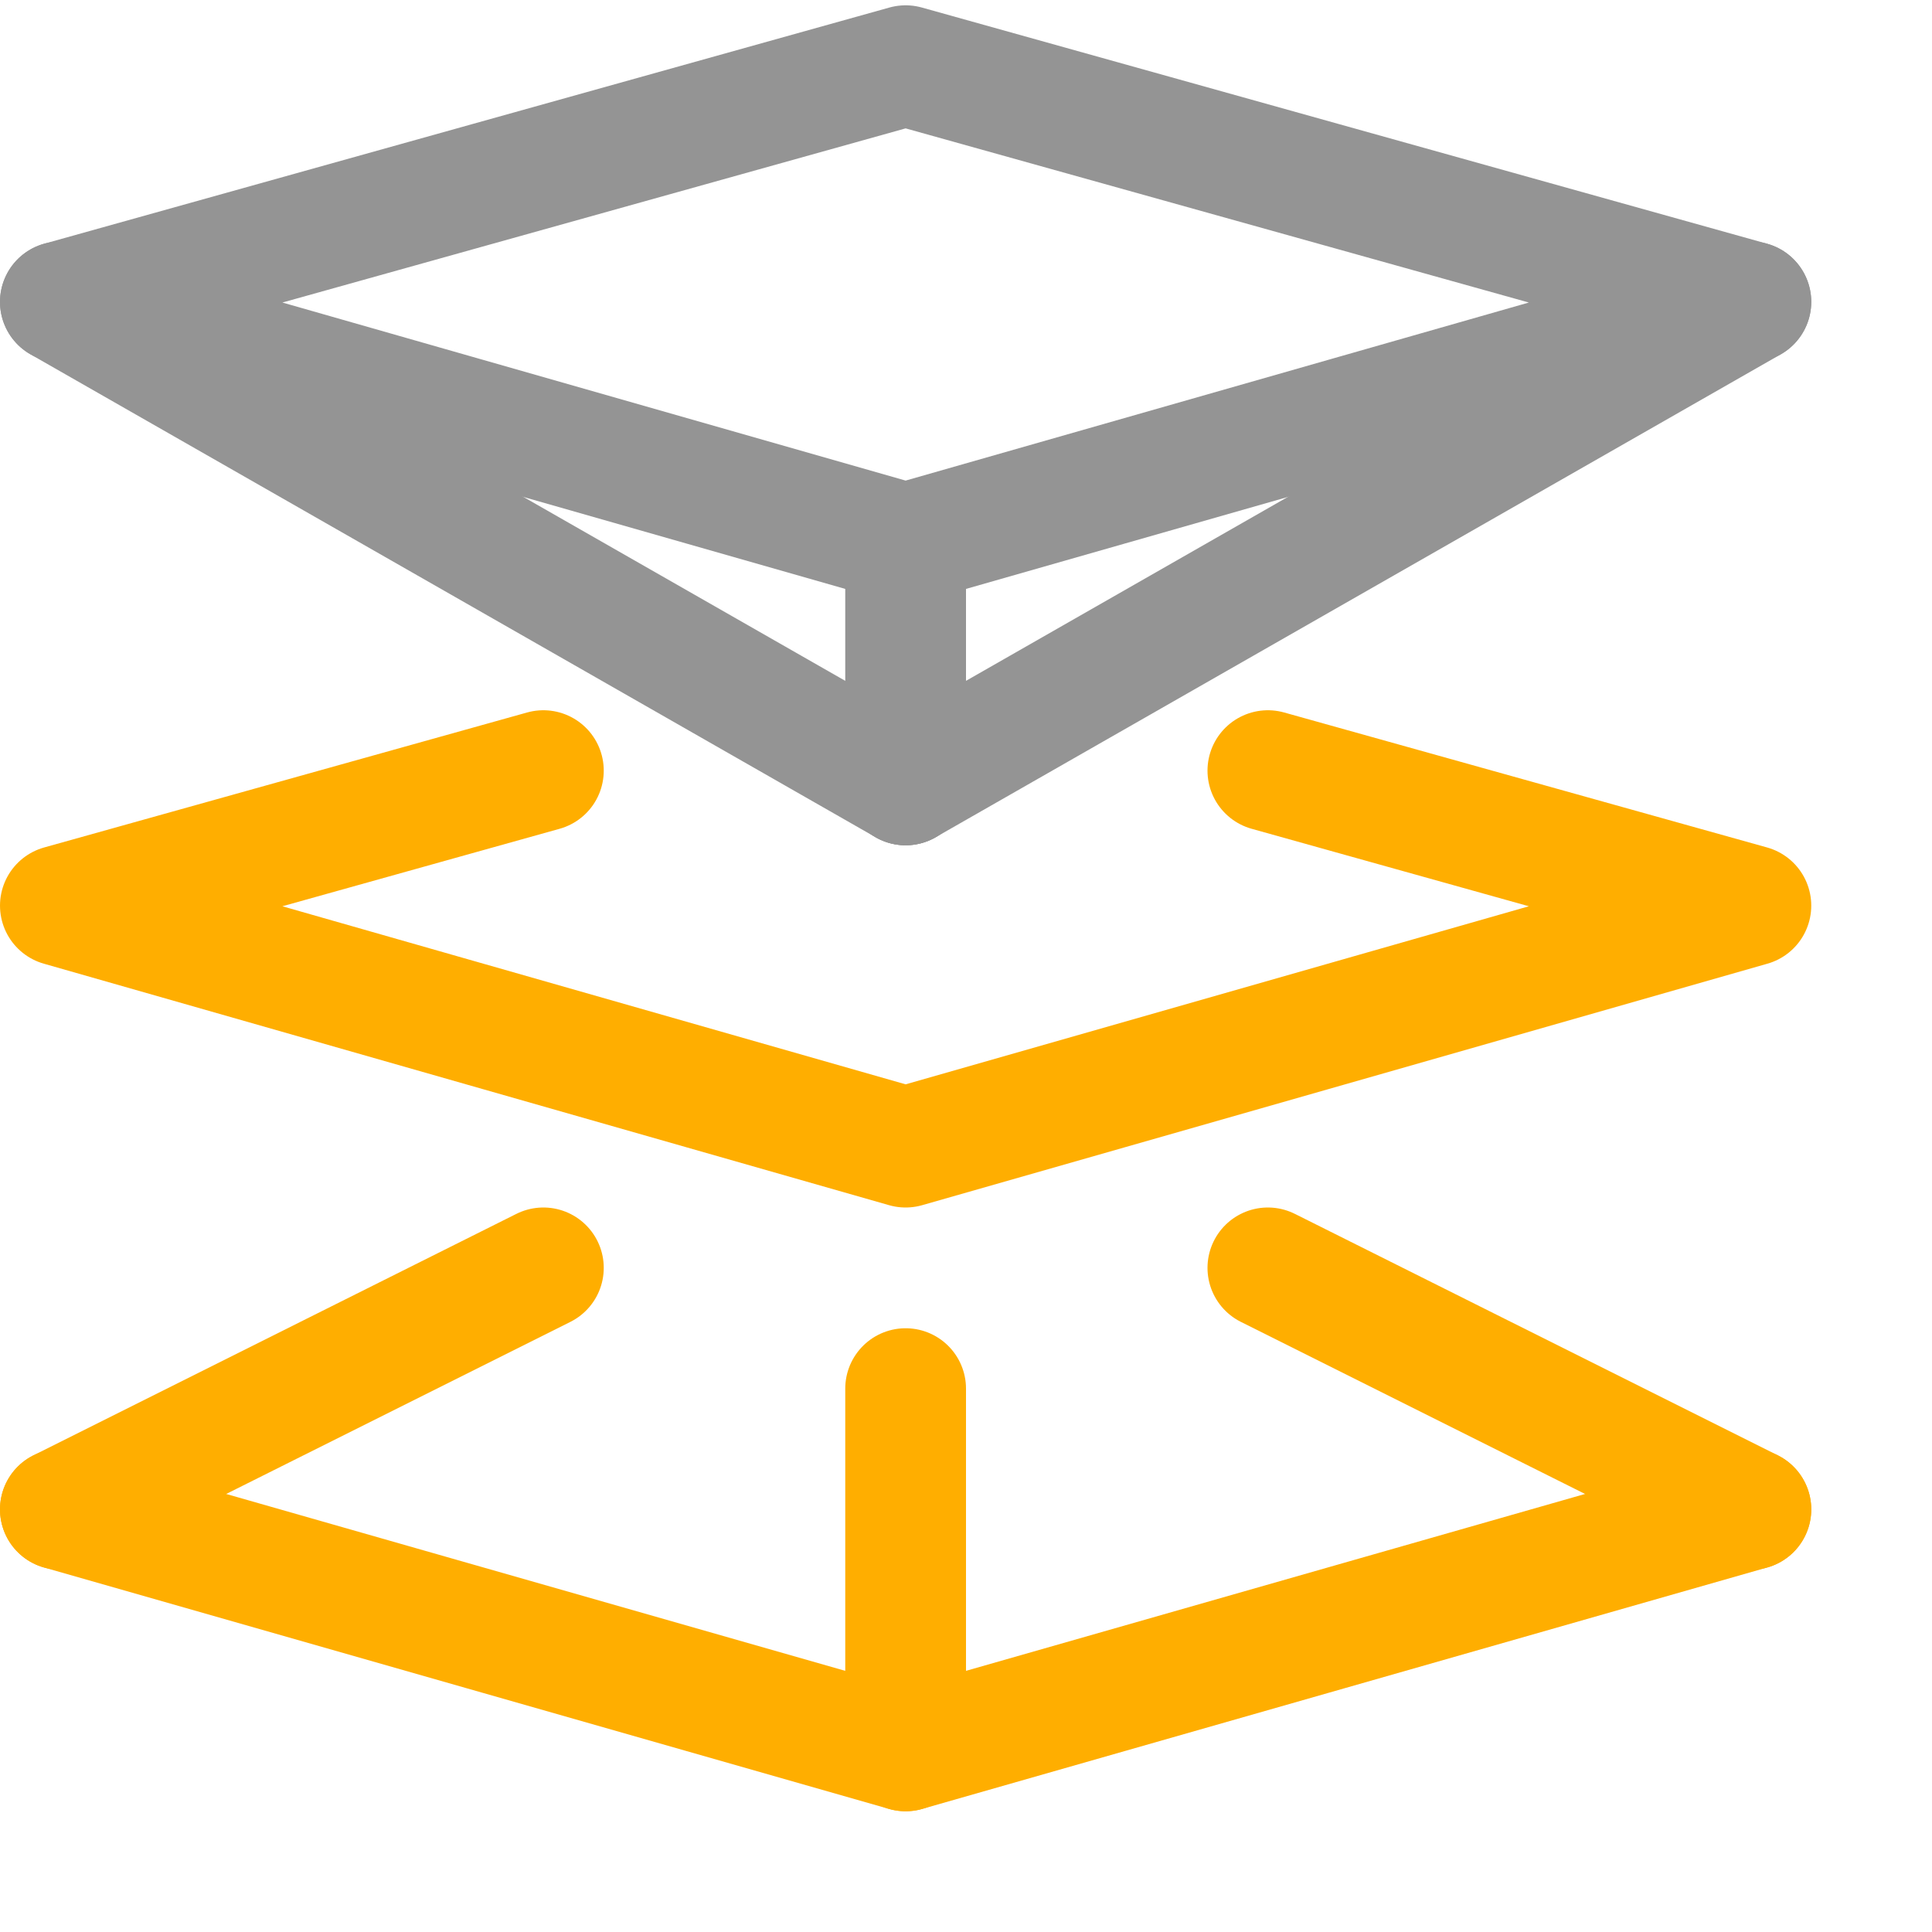<svg xmlns="http://www.w3.org/2000/svg" width="16" height="16" viewBox="0 0 16 16"><polygon points="14.5 2.5 7.5 4.5 0.5 2.5 7.5 0.544 14.5 2.5" style="fill:none;stroke:#949494;stroke-linecap:round;stroke-linejoin:round"/><polyline points="10.5 6.382 14.5 7.5 7.5 9.5 0.5 7.5 4.5 6.382" style="fill:none;stroke:#FFAE00 ;stroke-linecap:round;stroke-linejoin:round"/><polyline points="14.5 12.5 7.5 14.5 0.5 12.5" style="fill:none;stroke:#FFAE00 ;stroke-linecap:round;stroke-linejoin:round"/><line x1="0.5" y1="2.5" x2="7.5" y2="6.5" style="fill:none;stroke:#949494;stroke-linecap:round;stroke-linejoin:round"/><line x1="14.5" y1="2.5" x2="7.5" y2="6.5" style="fill:none;stroke:#949494;stroke-linecap:round;stroke-linejoin:round"/><line x1="7.5" y1="4.5" x2="7.5" y2="6.5" style="fill:none;stroke:#949494;stroke-linecap:round;stroke-linejoin:round"/><line x1="0.5" y1="12.5" x2="4.5" y2="10.5" style="fill:none;stroke:#FFAE00 ;stroke-linecap:round;stroke-linejoin:round"/><line x1="14.5" y1="12.5" x2="10.5" y2="10.5" style="fill:none;stroke:#FFAE00 ;stroke-linecap:round;stroke-linejoin:round"/><line x1="7.5" y1="14.5" x2="7.5" y2="11.5" style="fill:none;stroke:#FFAE00 ;stroke-linecap:round;stroke-linejoin:round"/></svg>